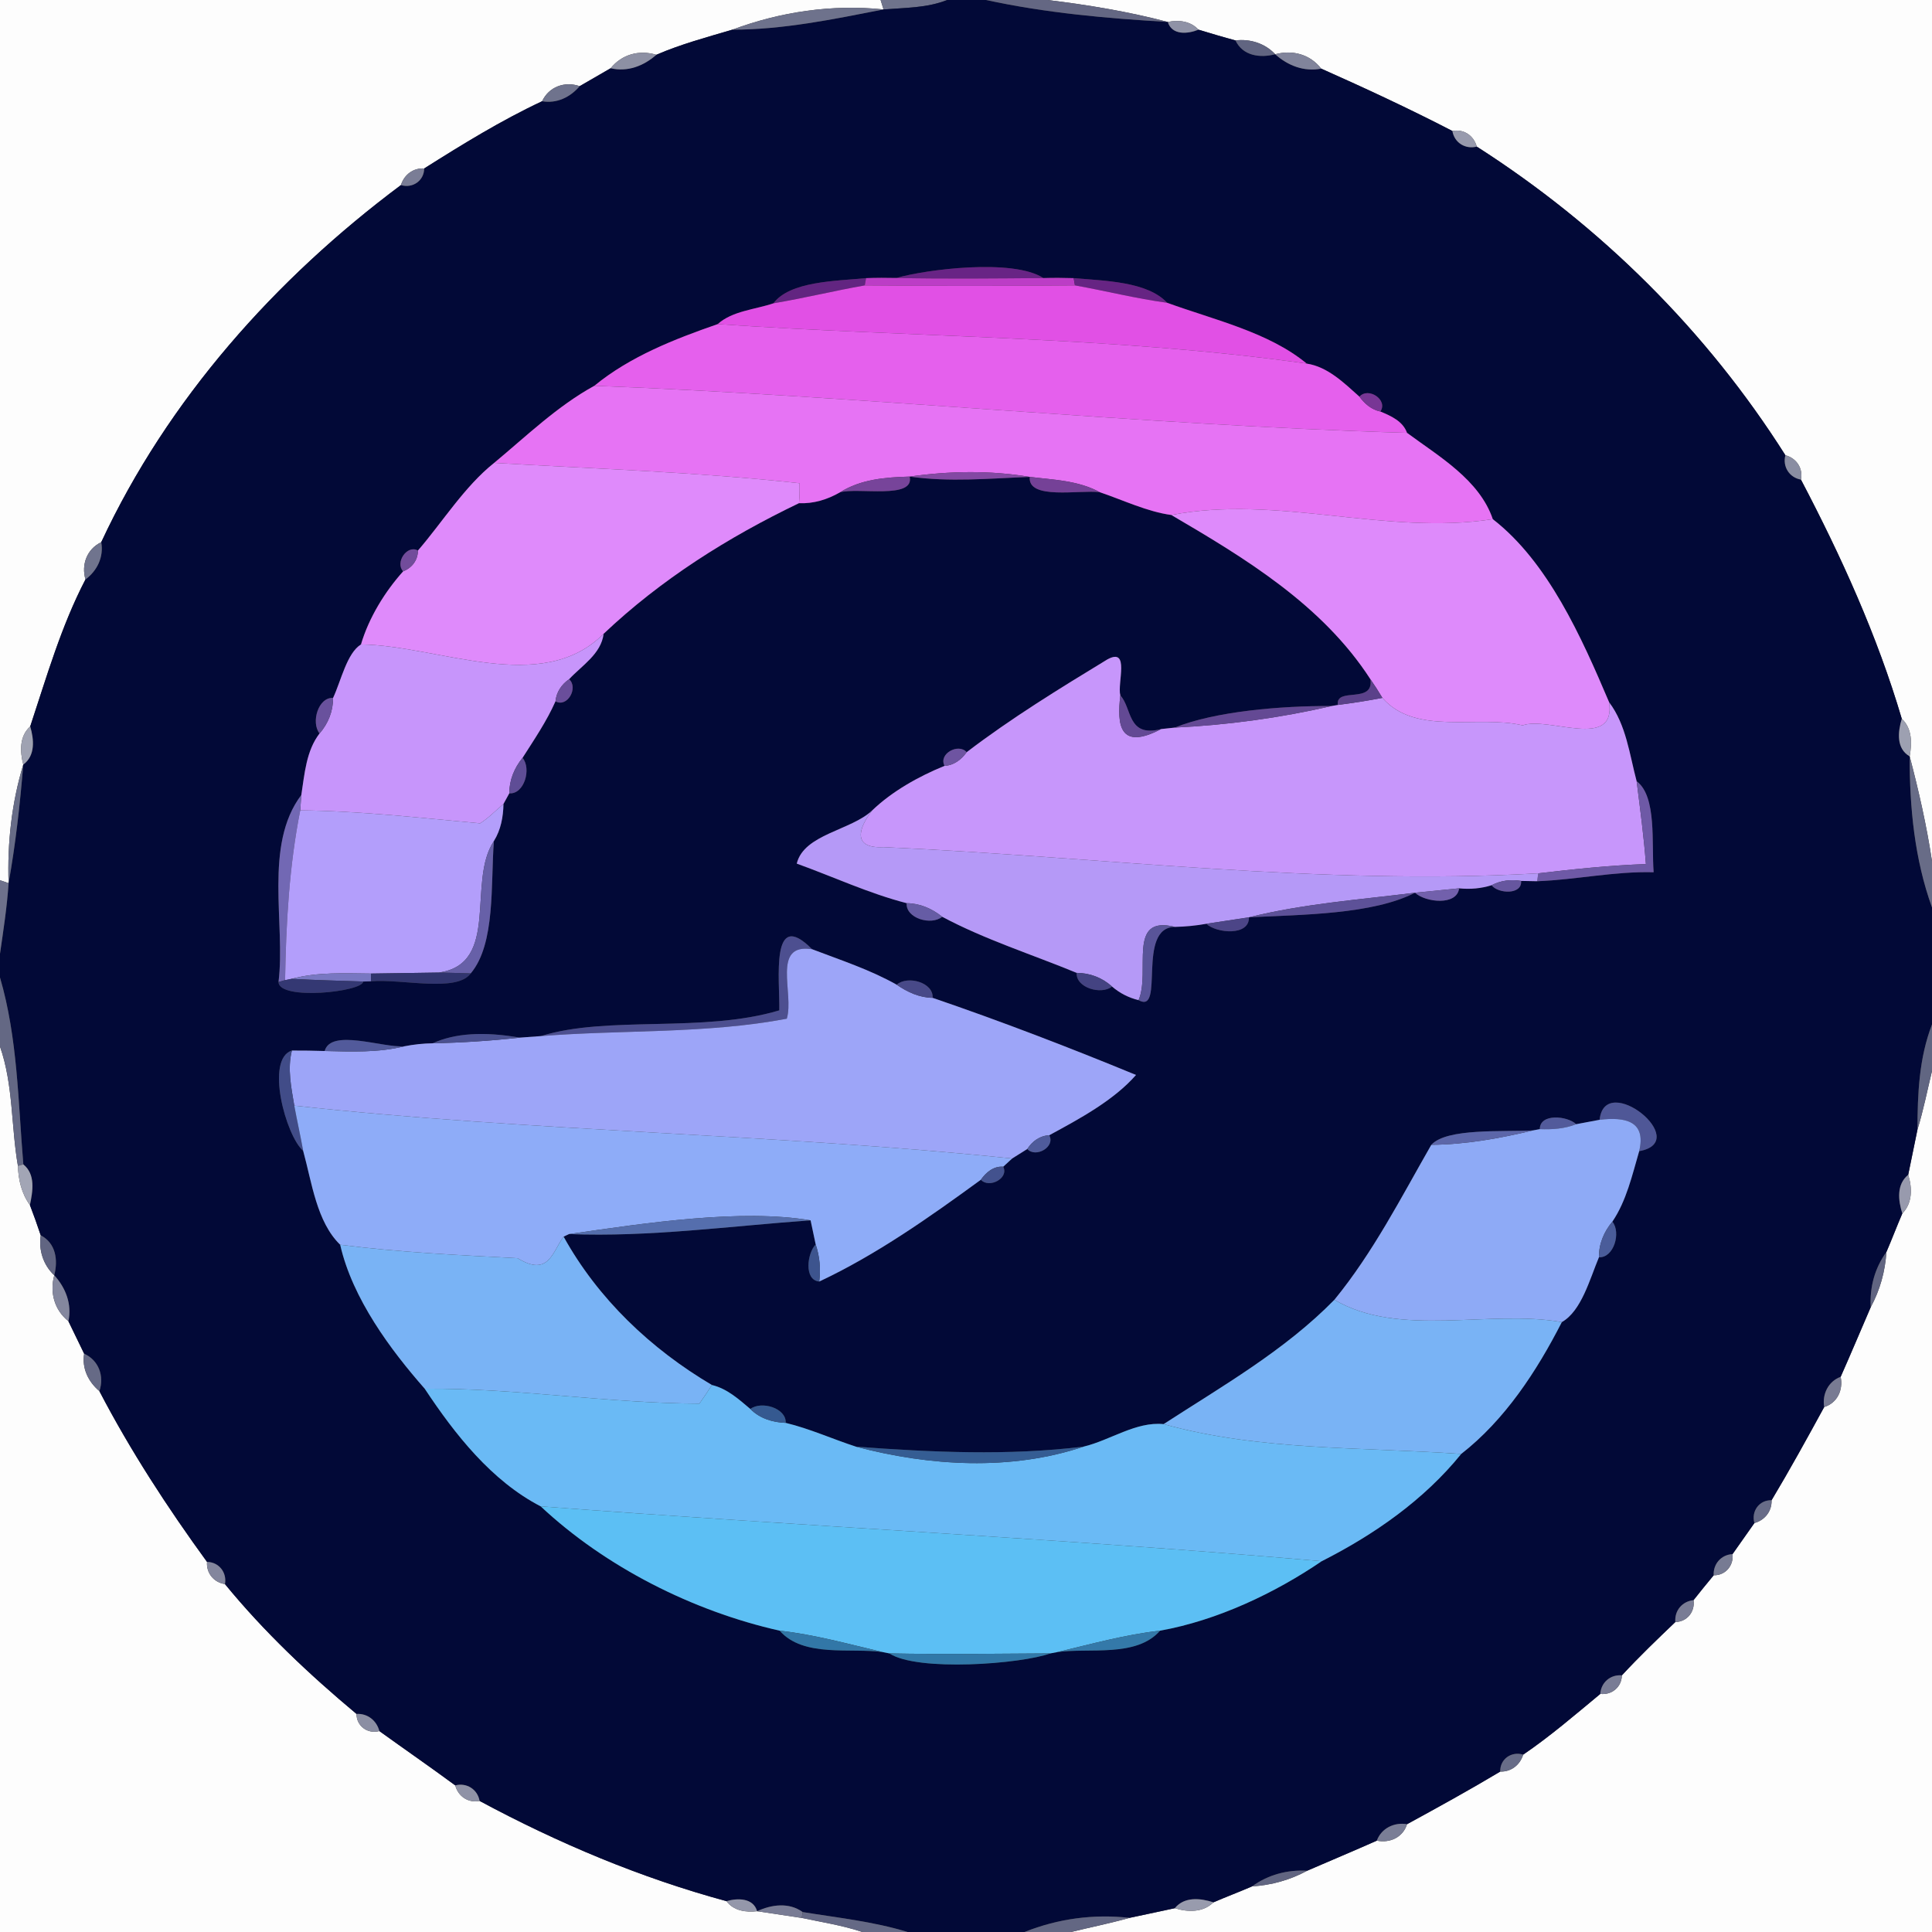 <?xml version="1.0" encoding="UTF-8" ?>
<!DOCTYPE svg PUBLIC "-//W3C//DTD SVG 1.1//EN" "http://www.w3.org/Graphics/SVG/1.1/DTD/svg11.dtd">
<svg width="250pt" height="250pt" viewBox="0 0 250 250" version="1.1" xmlns="http://www.w3.org/2000/svg">
<rect x="0" y="0" width="250" height="250" fill="#333333" stroke="none"/>
<g id="#fdfdfdff">
<path fill="#fdfdfd" opacity="1.00" d=" M 0.00 0.00 L 113.95 0.00 L 114.33 1.22 C 107.70 0.53 100.99 1.52 94.77 3.84 C 91.46 4.82 88.11 5.71 84.93 7.09 C 82.72 6.42 80.48 7.02 79.02 8.83 C 77.68 9.61 76.34 10.38 75.01 11.15 C 73.08 10.48 71.03 11.22 70.15 13.10 C 64.84 15.59 59.85 18.67 54.89 21.80 C 53.47 21.71 52.30 22.61 51.88 23.95 C 35.64 36.07 21.70 51.70 13.10 70.16 C 11.25 71.04 10.50 73.05 11.06 74.98 C 7.92 81.01 6.04 87.57 3.91 94.00 C 2.49 95.27 2.58 97.25 3.01 98.94 C 1.50 103.91 0.94 109.11 1.11 114.28 L 0.00 113.90 L 0.00 0.00 Z" />
<path fill="#fdfdfd" opacity="1.00" d=" M 135.55 0.00 L 250.00 0.00 L 250.00 111.44 C 249.31 106.86 248.29 102.35 247.11 97.87 C 247.41 96.19 247.45 94.27 246.09 93.01 C 242.91 82.24 238.25 71.99 233.04 62.06 C 233.34 60.59 232.45 59.28 231.03 58.91 C 220.84 42.81 207.13 29.23 191.09 18.97 C 190.71 17.55 189.41 16.66 187.94 16.95 C 182.37 14.07 176.69 11.43 170.96 8.88 C 169.52 7.02 167.25 6.42 165.01 7.02 C 163.70 5.61 161.76 5.00 159.87 5.23 C 158.26 4.80 156.67 4.32 155.08 3.84 C 154.06 2.72 152.52 2.55 151.11 2.84 C 146.00 1.50 140.79 0.63 135.55 0.00 Z" />
<path fill="#fdfdfd" opacity="1.00" d=" M 0.00 135.42 C 1.73 140.38 1.43 145.75 2.32 150.87 C 2.37 152.67 2.80 154.46 3.87 155.93 C 4.37 157.23 4.83 158.53 5.27 159.85 C 4.98 161.75 5.60 163.70 7.02 165.02 C 6.42 167.25 7.03 169.50 8.85 170.96 C 9.54 172.36 10.20 173.77 10.89 175.17 C 10.58 177.07 11.43 178.80 12.86 180.01 C 16.89 187.74 21.66 195.06 26.79 202.11 C 26.68 203.56 27.67 204.77 29.11 204.98 C 34.17 211.16 40.00 216.66 46.13 221.78 C 46.13 223.36 47.58 224.41 49.09 224.00 C 52.35 226.35 55.67 228.64 58.91 231.03 C 59.28 232.44 60.59 233.34 62.06 233.04 C 72.22 238.50 82.87 242.99 94.01 246.01 C 94.93 247.26 96.53 247.48 97.97 247.31 C 99.42 247.53 102.30 247.96 103.74 248.18 C 106.35 248.73 109.03 249.14 111.58 250.00 L 0.00 250.00 L 0.00 135.42 Z" />
<path fill="#fdfdfd" opacity="1.00" d=" M 248.12 146.16 C 248.89 143.67 249.39 141.10 250.00 138.58 L 250.00 250.00 L 138.58 250.00 C 141.10 249.39 143.66 248.87 146.16 248.17 C 147.63 247.86 150.55 247.23 152.02 246.92 C 153.70 247.45 155.68 247.49 157.02 246.16 C 158.67 245.45 160.36 244.81 162.01 244.10 C 164.52 243.94 166.94 243.27 169.15 242.07 C 172.15 240.77 175.17 239.51 178.16 238.18 C 179.86 238.52 181.53 237.76 182.07 236.05 C 186.12 233.84 190.17 231.61 194.13 229.24 C 195.54 229.29 196.69 228.38 197.10 227.05 C 200.61 224.66 203.82 221.89 207.08 219.19 C 208.57 219.36 209.84 218.30 209.87 216.79 C 212.08 214.40 214.43 212.14 216.79 209.89 C 218.31 209.86 219.36 208.54 219.14 207.06 C 220.00 205.98 220.86 204.90 221.75 203.84 C 223.27 203.87 224.35 202.59 224.19 201.10 C 225.13 199.76 226.07 198.42 227.02 197.08 C 228.37 196.71 229.29 195.55 229.24 194.13 C 231.61 190.17 233.84 186.12 236.05 182.07 C 237.76 181.53 238.52 179.86 238.18 178.16 C 239.51 175.17 240.77 172.15 242.07 169.15 C 243.27 166.94 243.94 164.52 244.10 162.01 C 244.81 160.36 245.45 158.67 246.16 157.02 C 247.49 155.68 247.45 153.70 246.92 152.02 C 247.22 150.55 247.82 147.62 248.12 146.16 Z" />
</g>
<g id="#6f738cff">
<path fill="#6f738c" opacity="1.00" d=" M 113.95 0.00 L 122.57 0.00 C 119.95 1.04 117.10 1.00 114.33 1.22 L 113.95 0.00 Z" />
</g>
<g id="#020937ff">
<path fill="#020937" opacity="1.00" d=" M 122.57 0.00 L 127.60 0.00 C 135.33 1.68 143.22 2.38 151.11 2.84 C 151.65 4.60 153.72 4.40 155.08 3.84 C 156.67 4.32 158.26 4.80 159.87 5.23 C 160.82 7.24 163.05 7.53 165.01 7.02 C 166.63 8.49 168.77 9.32 170.96 8.88 C 176.69 11.43 182.37 14.07 187.94 16.95 C 188.19 18.46 189.61 19.35 191.09 18.97 C 207.13 29.23 220.84 42.81 231.03 58.91 C 230.64 60.38 231.54 61.80 233.04 62.06 C 238.25 71.99 242.91 82.24 246.09 93.01 C 245.59 94.67 245.34 96.86 247.11 97.87 C 247.10 104.48 247.74 111.17 250.00 117.42 L 250.00 132.56 C 248.32 136.92 248.13 141.56 248.12 146.16 C 247.82 147.62 247.22 150.55 246.92 152.02 C 245.39 153.26 245.62 155.34 246.16 157.02 C 245.45 158.67 244.81 160.36 244.10 162.01 C 242.58 164.11 241.93 166.57 242.07 169.15 C 240.77 172.15 239.51 175.17 238.18 178.16 C 236.57 178.75 235.77 180.42 236.05 182.07 C 233.84 186.12 231.61 190.17 229.24 194.13 C 227.63 194.09 226.59 195.57 227.02 197.08 C 226.07 198.42 225.13 199.76 224.19 201.10 C 222.72 201.18 221.67 202.38 221.75 203.84 C 220.86 204.90 220.00 205.98 219.14 207.06 C 217.68 207.21 216.66 208.42 216.79 209.89 C 214.43 212.14 212.08 214.40 209.87 216.79 C 208.40 216.66 207.17 217.70 207.08 219.19 C 203.82 221.89 200.61 224.66 197.10 227.05 C 195.59 226.58 194.08 227.62 194.13 229.24 C 190.17 231.61 186.12 233.84 182.07 236.05 C 180.42 235.77 178.75 236.57 178.16 238.18 C 175.17 239.51 172.15 240.77 169.15 242.07 C 166.57 241.93 164.11 242.58 162.01 244.10 C 160.36 244.81 158.67 245.45 157.02 246.16 C 155.34 245.62 153.26 245.39 152.02 246.92 C 150.55 247.23 147.63 247.86 146.16 248.17 C 141.50 247.65 136.92 248.27 132.57 250.00 L 117.44 250.00 C 113.01 248.64 108.41 248.16 103.87 247.42 C 102.10 246.14 99.84 246.44 97.97 247.31 C 97.47 245.56 95.42 245.60 94.01 246.01 C 82.87 242.99 72.22 238.50 62.06 233.04 C 61.80 231.54 60.38 230.64 58.91 231.03 C 55.67 228.64 52.35 226.35 49.09 224.00 C 48.73 222.63 47.56 221.70 46.13 221.78 C 40.00 216.66 34.17 211.16 29.11 204.98 C 29.38 203.48 28.33 202.13 26.79 202.11 C 21.66 195.06 16.89 187.74 12.86 180.01 C 13.52 178.08 12.78 176.02 10.89 175.17 C 10.20 173.77 9.54 172.36 8.85 170.96 C 9.33 168.77 8.50 166.63 7.02 165.02 C 7.53 163.05 7.23 160.86 5.27 159.85 C 4.83 158.53 4.37 157.23 3.87 155.93 C 4.24 154.16 4.63 151.98 3.02 150.67 C 2.34 142.60 2.29 134.31 0.00 126.49 L 0.00 123.41 C 0.44 120.36 0.91 117.35 1.11 114.28 C 2.02 109.21 2.59 104.08 3.01 98.94 C 4.60 97.77 4.40 95.68 3.91 94.00 C 6.04 87.57 7.92 81.01 11.06 74.98 C 12.59 73.84 13.44 72.07 13.10 70.16 C 21.70 51.70 35.64 36.07 51.88 23.95 C 53.38 24.41 54.88 23.39 54.89 21.80 C 59.85 18.67 64.84 15.59 70.15 13.10 C 72.05 13.43 73.79 12.58 75.01 11.15 C 76.34 10.38 77.68 9.61 79.02 8.83 C 81.19 9.35 83.31 8.53 84.93 7.09 C 88.11 5.71 91.46 4.82 94.77 3.84 C 101.36 3.84 107.89 2.48 114.33 1.22 C 117.10 1.00 119.95 1.04 122.57 0.00 M 116.00 35.97 C 114.69 35.94 113.38 35.94 112.07 35.99 C 108.14 36.37 102.21 36.39 100.08 39.25 C 97.69 40.06 94.76 40.23 92.87 41.94 C 87.28 43.88 81.52 46.13 76.91 49.92 C 72.11 52.55 68.12 56.43 63.94 59.90 C 60.11 62.94 57.22 67.61 54.08 71.24 C 52.67 70.44 51.09 72.81 52.17 73.93 C 49.81 76.56 47.73 79.93 46.71 83.39 C 44.88 84.52 44.13 88.11 43.10 90.31 C 41.17 90.20 40.22 93.49 41.35 94.91 C 39.62 97.15 39.41 100.16 38.99 102.87 C 34.08 109.38 36.97 119.55 36.04 127.07 C 36.09 129.50 46.88 128.36 47.01 127.01 L 48.01 126.98 C 52.04 126.64 59.08 128.46 60.91 125.96 C 64.14 122.13 63.48 114.38 63.91 108.83 C 64.81 107.38 65.12 105.72 65.15 104.03 C 65.34 103.69 65.72 103.00 65.90 102.66 C 67.85 102.80 68.79 99.46 67.62 98.06 C 69.13 95.69 70.74 93.33 71.88 90.75 C 73.42 91.61 74.88 88.98 73.64 87.89 C 75.30 86.11 77.79 84.62 78.11 82.01 C 85.55 74.96 94.24 69.50 103.39 65.11 C 105.27 65.20 107.07 64.64 108.69 63.71 C 111.00 63.04 118.40 64.67 117.71 61.67 C 122.86 62.41 128.08 61.91 133.25 61.71 C 132.95 64.74 139.69 63.36 142.31 63.69 C 145.35 64.72 148.46 66.22 151.57 66.64 C 161.02 72.18 171.09 78.23 177.33 87.89 C 177.81 91.17 172.81 88.82 173.11 91.22 L 172.30 91.36 C 165.72 91.32 157.18 92.06 152.01 94.15 C 151.57 94.20 150.69 94.29 150.25 94.34 C 145.84 95.47 146.51 91.61 144.97 89.99 C 144.55 88.39 146.25 83.71 143.29 85.33 C 137.09 89.10 130.84 92.94 125.09 97.33 C 124.00 96.11 121.39 97.57 122.23 99.10 C 118.89 100.46 115.44 102.39 112.87 104.86 C 110.15 107.46 104.03 107.93 103.10 111.75 C 107.84 113.46 112.44 115.61 117.32 116.87 C 117.18 118.83 120.50 119.80 121.92 118.63 C 127.45 121.58 133.53 123.50 139.32 125.89 C 139.20 127.81 142.48 128.78 143.90 127.66 C 144.90 128.52 146.04 129.10 147.33 129.42 C 150.79 131.35 146.99 120.00 152.03 119.94 C 153.39 119.91 154.74 119.78 156.09 119.54 C 157.43 120.78 161.69 121.15 161.61 118.70 C 168.57 118.35 177.63 118.33 183.10 115.52 C 184.45 116.78 188.54 117.23 188.81 114.95 C 190.25 115.10 191.65 114.97 193.01 114.55 C 193.85 115.66 196.99 115.82 196.83 113.99 C 197.35 114.00 198.39 114.02 198.91 114.03 C 203.95 113.84 208.92 112.73 213.98 112.87 C 213.69 109.15 214.42 103.05 211.78 101.09 C 210.86 97.63 210.43 93.79 208.22 90.87 C 204.63 82.42 200.31 72.72 193.17 67.18 C 191.43 62.07 186.19 59.06 182.07 56.01 C 181.53 54.50 179.99 53.82 178.62 53.25 C 179.65 51.75 177.06 50.03 175.91 51.33 C 173.93 49.56 171.81 47.46 169.09 47.05 C 164.18 42.98 157.04 41.37 151.03 39.18 C 148.47 36.42 142.93 36.34 138.93 35.99 C 137.62 35.95 136.31 35.94 135.01 35.98 C 131.09 33.42 119.77 34.87 116.00 35.97 M 100.84 130.74 C 90.97 133.70 78.63 131.37 69.99 134.07 C 69.30 134.12 67.94 134.22 67.26 134.27 C 62.59 133.45 58.83 133.70 55.99 135.00 C 54.76 135.02 53.53 135.15 52.32 135.39 C 49.47 135.60 42.83 133.05 42.01 136.00 C 40.60 135.95 39.18 135.94 37.77 135.94 C 34.30 137.02 36.96 146.93 39.23 148.92 C 40.36 153.02 40.97 158.11 44.02 161.07 C 45.60 168.05 50.58 174.72 54.96 179.70 C 58.87 185.61 63.62 191.64 69.96 194.92 C 78.33 202.75 89.60 208.47 100.89 211.01 C 103.96 214.53 110.11 213.19 114.23 213.78 L 115.08 213.95 C 118.74 216.35 132.17 215.32 135.91 213.95 L 136.76 213.79 C 140.88 213.18 147.04 214.53 150.11 211.01 C 157.56 209.67 164.99 206.13 171.03 202.02 C 177.81 198.59 184.27 194.09 189.08 188.14 C 194.74 183.73 198.86 177.42 202.10 171.08 C 204.63 169.65 205.71 165.54 206.90 162.69 C 208.83 162.79 209.79 159.49 208.64 158.08 C 210.47 155.37 211.20 152.07 212.11 148.96 C 219.11 147.71 207.65 138.53 206.99 144.90 C 206.23 145.04 204.72 145.33 203.96 145.47 C 202.83 144.39 199.25 144.03 199.25 146.11 L 198.39 146.27 C 194.51 146.49 187.20 145.94 185.21 148.14 C 181.29 154.98 177.70 162.04 172.67 168.19 C 166.25 174.75 158.16 179.36 150.57 184.28 C 147.00 183.92 143.68 186.36 140.23 187.19 C 130.43 188.39 120.58 187.92 110.77 187.20 C 107.72 186.21 104.79 184.87 101.67 184.12 C 101.77 182.20 98.53 181.24 97.09 182.32 C 95.60 181.06 94.08 179.68 92.12 179.22 C 84.23 174.56 77.38 168.07 72.93 160.02 L 73.63 159.69 C 84.02 160.10 94.49 158.65 104.89 157.91 C 105.05 158.69 105.39 160.25 105.55 161.03 C 104.45 162.15 104.00 165.65 106.01 165.83 C 113.41 162.36 120.30 157.49 126.92 152.66 C 127.97 153.82 130.58 152.49 129.82 150.97 C 130.11 150.71 130.68 150.17 130.97 149.91 C 131.46 149.60 132.44 148.98 132.93 148.68 C 134.01 149.88 136.60 148.41 135.77 146.90 C 139.66 144.79 144.10 142.41 147.00 139.10 C 138.34 135.53 129.54 132.15 120.68 129.12 C 120.83 127.14 117.44 126.18 116.03 127.42 C 112.57 125.47 108.78 124.24 105.09 122.83 C 99.64 117.34 100.92 126.83 100.84 130.74 Z" />
</g>
<g id="#646783ff">
<path fill="#646783" opacity="1.00" d=" M 127.60 0.00 L 135.55 0.00 C 140.79 0.63 146.00 1.50 151.11 2.84 C 143.22 2.38 135.33 1.68 127.60 0.00 Z" />
</g>
<g id="#6e728cff">
<path fill="#6e728c" opacity="1.00" d=" M 94.77 3.84 C 100.99 1.52 107.70 0.53 114.33 1.22 C 107.89 2.48 101.36 3.84 94.77 3.84 Z" />
</g>
<g id="#8f92a6ff">
<path fill="#8f92a6" opacity="1.00" d=" M 151.11 2.84 C 152.52 2.55 154.06 2.72 155.08 3.84 C 153.72 4.40 151.65 4.60 151.11 2.84 Z" />
<path fill="#8f92a6" opacity="1.00" d=" M 58.91 231.03 C 60.38 230.64 61.80 231.54 62.06 233.04 C 60.59 233.34 59.28 232.44 58.91 231.03 Z" />
</g>
<g id="#616581ff">
<path fill="#616581" opacity="1.00" d=" M 159.87 5.23 C 161.76 5.00 163.70 5.61 165.01 7.02 C 163.05 7.53 160.82 7.24 159.87 5.23 Z" />
<path fill="#616581" opacity="1.00" d=" M 242.07 169.15 C 241.93 166.57 242.58 164.11 244.10 162.01 C 243.94 164.52 243.27 166.94 242.07 169.15 Z" />
<path fill="#616581" opacity="1.00" d=" M 162.01 244.10 C 164.11 242.58 166.57 241.93 169.15 242.07 C 166.94 243.27 164.52 243.94 162.01 244.10 Z" />
</g>
<g id="#8d90a4ff">
<path fill="#8d90a4" opacity="1.00" d=" M 79.02 8.83 C 80.48 7.02 82.72 6.42 84.93 7.09 C 83.31 8.53 81.19 9.35 79.02 8.83 Z" />
</g>
<g id="#81849bff">
<path fill="#81849b" opacity="1.00" d=" M 165.01 7.02 C 167.25 6.42 169.52 7.02 170.96 8.88 C 168.77 9.32 166.63 8.49 165.01 7.02 Z" />
</g>
<g id="#6f738dff">
<path fill="#6f738d" opacity="1.00" d=" M 70.15 13.10 C 71.03 11.22 73.08 10.48 75.01 11.15 C 73.79 12.58 72.05 13.43 70.15 13.10 Z" />
</g>
<g id="#989aadff">
<path fill="#989aad" opacity="1.00" d=" M 187.94 16.95 C 189.41 16.66 190.71 17.55 191.09 18.97 C 189.61 19.35 188.19 18.46 187.94 16.95 Z" />
<path fill="#989aad" opacity="1.00" d=" M 246.16 157.02 C 245.62 155.34 245.39 153.26 246.92 152.02 C 247.45 153.70 247.49 155.68 246.16 157.02 Z" />
</g>
<g id="#7a7d96ff">
<path fill="#7a7d96" opacity="1.00" d=" M 51.88 23.95 C 52.30 22.61 53.47 21.71 54.89 21.80 C 54.88 23.39 53.38 24.41 51.88 23.95 Z" />
</g>
<g id="#682485ff">
<path fill="#682485" opacity="1.00" d=" M 116.00 35.97 C 119.77 34.87 131.09 33.42 135.01 35.98 C 128.67 36.03 122.34 36.10 116.00 35.97 Z" />
</g>
<g id="#622581ff">
<path fill="#622581" opacity="1.00" d=" M 100.08 39.25 C 102.21 36.39 108.14 36.37 112.07 35.99 L 111.90 36.93 C 107.94 37.63 104.04 38.58 100.08 39.25 Z" />
</g>
<g id="#bc3dc6ff">
<path fill="#bc3dc6" opacity="1.00" d=" M 112.07 35.99 C 113.38 35.94 114.69 35.94 116.00 35.97 C 122.34 36.10 128.67 36.03 135.01 35.98 C 136.31 35.94 137.62 35.95 138.93 35.99 L 139.10 36.93 C 130.03 37.01 120.97 37.01 111.90 36.93 L 112.07 35.99 Z" />
</g>
<g id="#662483ff">
<path fill="#662483" opacity="1.00" d=" M 138.93 35.99 C 142.93 36.34 148.47 36.42 151.03 39.18 C 147.01 38.64 143.08 37.64 139.10 36.93 L 138.93 35.99 Z" />
</g>
<g id="#e150e5ff">
<path fill="#e150e5" opacity="1.00" d=" M 100.08 39.25 C 104.04 38.58 107.94 37.63 111.90 36.93 C 120.97 37.01 130.03 37.01 139.10 36.93 C 143.08 37.64 147.01 38.64 151.03 39.18 C 157.04 41.37 164.18 42.98 169.09 47.05 C 143.86 43.49 118.27 43.68 92.87 41.94 C 94.76 40.23 97.69 40.06 100.08 39.25 Z" />
</g>
<g id="#e560edff">
<path fill="#e560ed" opacity="1.00" d=" M 76.91 49.92 C 81.52 46.13 87.28 43.88 92.87 41.94 C 118.27 43.68 143.86 43.49 169.09 47.05 C 171.81 47.46 173.93 49.56 175.91 51.33 C 176.59 52.25 177.47 53.01 178.62 53.25 C 179.99 53.82 181.53 54.50 182.07 56.01 C 146.97 54.98 112.00 51.26 76.91 49.92 Z" />
</g>
<g id="#e673f4ff">
<path fill="#e673f4" opacity="1.00" d=" M 63.94 59.90 C 68.12 56.43 72.11 52.55 76.91 49.92 C 112.00 51.26 146.97 54.98 182.07 56.01 C 186.19 59.06 191.43 62.07 193.17 67.18 C 179.33 69.33 165.35 63.98 151.57 66.64 C 148.46 66.22 145.35 64.72 142.31 63.69 C 139.53 62.17 136.33 62.09 133.25 61.71 C 128.11 60.85 122.86 60.94 117.71 61.67 C 114.56 61.76 111.39 62.01 108.69 63.71 C 107.07 64.64 105.27 65.20 103.39 65.11 C 103.46 64.25 103.48 63.39 103.46 62.53 C 90.33 61.09 77.11 60.67 63.94 59.90 Z" />
</g>
<g id="#783695ff">
<path fill="#783695" opacity="1.00" d=" M 175.91 51.33 C 177.06 50.03 179.65 51.75 178.62 53.25 C 177.47 53.01 176.59 52.25 175.91 51.33 Z" />
</g>
<g id="#8a8da2ff">
<path fill="#8a8da2" opacity="1.00" d=" M 231.03 58.91 C 232.45 59.28 233.34 60.59 233.04 62.06 C 231.54 61.80 230.64 60.38 231.03 58.91 Z" />
</g>
<g id="#df8afbff">
<path fill="#df8afb" opacity="1.00" d=" M 54.08 71.24 C 57.22 67.61 60.11 62.94 63.94 59.90 C 77.11 60.67 90.33 61.09 103.46 62.53 C 103.48 63.39 103.46 64.25 103.39 65.11 C 94.24 69.50 85.55 74.96 78.11 82.01 C 70.05 90.10 56.78 83.51 46.71 83.39 C 47.73 79.93 49.81 76.56 52.17 73.93 C 53.31 73.48 54.08 72.48 54.08 71.24 Z" />
</g>
<g id="#8348a3ff">
<path fill="#8348a3" opacity="1.00" d=" M 117.71 61.67 C 122.86 60.94 128.11 60.85 133.25 61.71 C 128.08 61.91 122.86 62.41 117.71 61.67 Z" />
</g>
<g id="#77449aff">
<path fill="#77449a" opacity="1.00" d=" M 108.69 63.71 C 111.39 62.01 114.56 61.76 117.71 61.67 C 118.40 64.67 111.00 63.04 108.69 63.71 Z" />
</g>
<g id="#754197ff">
<path fill="#754197" opacity="1.00" d=" M 133.25 61.71 C 136.33 62.09 139.53 62.17 142.31 63.69 C 139.69 63.36 132.95 64.74 133.25 61.71 Z" />
</g>
<g id="#de8afbff">
<path fill="#de8afb" opacity="1.00" d=" M 151.57 66.64 C 165.35 63.98 179.33 69.33 193.17 67.18 C 200.31 72.72 204.63 82.42 208.22 90.87 C 209.12 97.15 200.33 92.66 197.03 93.86 C 191.22 92.48 183.18 95.26 178.88 90.30 C 178.39 89.47 177.87 88.67 177.33 87.89 C 171.09 78.23 161.02 72.18 151.57 66.64 Z" />
</g>
<g id="#70748eff">
<path fill="#70748e" opacity="1.00" d=" M 11.06 74.98 C 10.50 73.05 11.25 71.04 13.10 70.16 C 13.44 72.07 12.59 73.84 11.06 74.98 Z" />
</g>
<g id="#724c9bff">
<path fill="#724c9b" opacity="1.00" d=" M 52.17 73.93 C 51.09 72.81 52.67 70.44 54.08 71.24 C 54.08 72.48 53.31 73.48 52.17 73.93 Z" />
</g>
<g id="#c795fbff">
<path fill="#c795fb" opacity="1.00" d=" M 46.71 83.39 C 56.78 83.51 70.05 90.10 78.11 82.01 C 77.79 84.62 75.30 86.11 73.64 87.89 C 72.67 88.56 71.99 89.56 71.88 90.75 C 70.74 93.33 69.13 95.69 67.62 98.06 C 66.55 99.37 65.90 100.95 65.90 102.66 C 65.72 103.00 65.34 103.69 65.15 104.03 C 64.15 104.87 63.24 105.84 62.12 106.54 C 54.38 105.83 46.64 104.94 38.85 104.86 C 38.89 104.36 38.95 103.37 38.99 102.87 C 39.41 100.16 39.62 97.15 41.35 94.91 C 42.47 93.62 43.11 92.03 43.10 90.31 C 44.13 88.11 44.88 84.52 46.71 83.39 Z" />
</g>
<g id="#c796fbff">
<path fill="#c796fb" opacity="1.00" d=" M 143.29 85.33 C 146.25 83.71 144.55 88.39 144.97 89.99 C 144.52 93.79 144.86 97.17 150.25 94.34 C 150.69 94.29 151.57 94.20 152.01 94.15 C 158.84 93.82 165.63 92.90 172.30 91.36 L 173.11 91.22 C 175.04 90.97 176.97 90.68 178.88 90.30 C 183.18 95.26 191.22 92.48 197.03 93.86 C 200.33 92.66 209.12 97.15 208.22 90.87 C 210.43 93.79 210.86 97.63 211.78 101.09 C 212.23 104.66 212.71 108.21 212.98 111.81 C 208.31 111.98 203.68 112.46 199.05 113.01 C 170.81 114.64 142.54 110.88 114.34 109.62 C 110.36 109.82 110.97 107.30 112.87 104.86 C 115.44 102.39 118.89 100.46 122.23 99.10 C 123.45 99.03 124.40 98.29 125.09 97.33 C 130.84 92.94 137.09 89.10 143.29 85.33 Z" />
</g>
<g id="#6a4e9bff">
<path fill="#6a4e9b" opacity="1.00" d=" M 71.88 90.75 C 71.99 89.56 72.67 88.56 73.64 87.89 C 74.88 88.98 73.42 91.61 71.88 90.75 Z" />
</g>
<g id="#5b418aff">
<path fill="#5b418a" opacity="1.00" d=" M 177.33 87.89 C 177.87 88.67 178.39 89.47 178.88 90.30 C 176.97 90.68 175.04 90.97 173.11 91.22 C 172.81 88.82 177.81 91.17 177.33 87.89 Z" />
</g>
<g id="#69519dff">
<path fill="#69519d" opacity="1.00" d=" M 41.35 94.91 C 40.22 93.49 41.17 90.20 43.10 90.31 C 43.11 92.03 42.47 93.62 41.35 94.91 Z" />
</g>
<g id="#634994ff">
<path fill="#634994" opacity="1.00" d=" M 144.97 89.99 C 146.51 91.61 145.84 95.47 150.25 94.34 C 144.86 97.17 144.52 93.79 144.97 89.99 Z" />
</g>
<g id="#644994ff">
<path fill="#644994" opacity="1.00" d=" M 152.01 94.15 C 157.18 92.06 165.72 91.32 172.30 91.36 C 165.63 92.90 158.84 93.82 152.01 94.15 Z" />
</g>
<g id="#9da0b1ff">
<path fill="#9da0b1" opacity="1.00" d=" M 246.09 93.01 C 247.45 94.27 247.41 96.19 247.11 97.87 C 245.34 96.86 245.59 94.67 246.09 93.01 Z" />
</g>
<g id="#9fa2b2ff">
<path fill="#9fa2b2" opacity="1.00" d=" M 3.01 98.94 C 2.58 97.25 2.49 95.27 3.91 94.00 C 4.40 95.68 4.60 97.77 3.01 98.94 Z" />
</g>
<g id="#6e54a1ff">
<path fill="#6e54a1" opacity="1.00" d=" M 122.23 99.10 C 121.39 97.57 124.00 96.11 125.09 97.33 C 124.40 98.29 123.45 99.03 122.23 99.10 Z" />
</g>
<g id="#5f4d96ff">
<path fill="#5f4d96" opacity="1.00" d=" M 65.90 102.66 C 65.90 100.95 66.55 99.37 67.62 98.06 C 68.79 99.46 67.85 102.80 65.90 102.66 Z" />
</g>
<g id="#686c87ff">
<path fill="#686c87" opacity="1.00" d=" M 247.11 97.87 C 248.29 102.35 249.31 106.86 250.00 111.44 L 250.00 117.42 C 247.74 111.17 247.10 104.48 247.11 97.87 Z" />
</g>
<g id="#676c87ff">
<path fill="#676c87" opacity="1.00" d=" M 1.11 114.28 C 0.94 109.11 1.50 103.91 3.01 98.94 C 2.59 104.08 2.02 109.21 1.11 114.28 Z" />
</g>
<g id="#6e59a6ff">
<path fill="#6e59a6" opacity="1.00" d=" M 211.78 101.09 C 214.42 103.05 213.69 109.15 213.98 112.87 C 208.92 112.73 203.95 113.84 198.91 114.03 L 199.05 113.01 C 203.68 112.46 208.31 111.98 212.98 111.81 C 212.71 108.21 212.23 104.66 211.78 101.09 Z" />
</g>
<g id="#7268b4ff">
<path fill="#7268b4" opacity="1.00" d=" M 36.04 127.07 C 36.97 119.55 34.08 109.38 38.99 102.87 C 38.95 103.37 38.89 104.36 38.85 104.86 C 37.42 112.09 37.01 119.46 36.89 126.83 L 36.04 127.07 Z" />
</g>
<g id="#b39efbff">
<path fill="#b39efb" opacity="1.00" d=" M 62.12 106.54 C 63.24 105.84 64.15 104.87 65.15 104.03 C 65.12 105.72 64.81 107.38 63.91 108.83 C 60.39 114.09 64.78 124.72 56.78 125.85 C 53.84 125.90 50.92 125.94 48.00 125.98 C 44.56 125.95 41.08 125.76 37.74 126.66 L 36.89 126.83 C 37.01 119.46 37.42 112.09 38.85 104.86 C 46.64 104.94 54.38 105.83 62.12 106.54 Z" />
</g>
<g id="#b599f7ff">
<path fill="#b599f7" opacity="1.00" d=" M 103.10 111.75 C 104.03 107.93 110.15 107.46 112.87 104.86 C 110.97 107.30 110.36 109.82 114.34 109.62 C 142.54 110.88 170.81 114.64 199.05 113.01 L 198.91 114.03 C 198.39 114.02 197.35 114.00 196.83 113.99 C 195.52 113.77 194.18 113.93 193.01 114.55 C 191.65 114.97 190.25 115.10 188.81 114.95 C 187.38 115.09 184.53 115.38 183.10 115.52 C 175.91 116.42 168.66 116.94 161.61 118.70 C 160.23 118.91 157.47 119.33 156.09 119.54 C 154.74 119.78 153.39 119.91 152.03 119.94 C 145.77 118.36 148.93 125.71 147.33 129.42 C 146.04 129.10 144.90 128.52 143.90 127.66 C 142.63 126.51 141.03 125.90 139.32 125.89 C 133.53 123.50 127.45 121.58 121.92 118.63 C 120.60 117.57 119.04 116.89 117.32 116.87 C 112.44 115.61 107.84 113.46 103.10 111.75 Z" />
</g>
<g id="#6760a8ff">
<path fill="#6760a8" opacity="1.00" d=" M 56.78 125.85 C 64.78 124.72 60.39 114.09 63.91 108.83 C 63.48 114.38 64.14 122.13 60.91 125.96 C 59.53 125.91 58.15 125.88 56.78 125.85 Z" />
</g>
<g id="#6e718cff">
<path fill="#6e718c" opacity="1.00" d=" M 0.00 113.90 L 1.11 114.28 C 0.91 117.35 0.44 120.36 0.00 123.41 L 0.00 113.90 Z" />
</g>
<g id="#66569fff">
<path fill="#66569f" opacity="1.00" d=" M 193.01 114.55 C 194.18 113.93 195.52 113.77 196.83 113.99 C 196.99 115.82 193.85 115.66 193.01 114.55 Z" />
</g>
<g id="#7260acff">
<path fill="#7260ac" opacity="1.00" d=" M 183.10 115.52 C 184.53 115.38 187.38 115.09 188.81 114.95 C 188.54 117.23 184.45 116.78 183.10 115.52 Z" />
</g>
<g id="#5d5198ff">
<path fill="#5d5198" opacity="1.00" d=" M 161.61 118.70 C 168.66 116.94 175.91 116.42 183.10 115.52 C 177.63 118.33 168.57 118.35 161.61 118.70 Z" />
</g>
<g id="#665ca5ff">
<path fill="#665ca5" opacity="1.00" d=" M 117.32 116.87 C 119.04 116.89 120.60 117.57 121.92 118.63 C 120.50 119.80 117.18 118.83 117.32 116.87 Z" />
</g>
<g id="#4c4587ff">
<path fill="#4c4587" opacity="1.00" d=" M 156.09 119.54 C 157.47 119.33 160.23 118.91 161.61 118.70 C 161.69 121.15 157.43 120.78 156.09 119.54 Z" />
</g>
<g id="#595499ff">
<path fill="#595499" opacity="1.00" d=" M 147.33 129.42 C 148.93 125.71 145.77 118.36 152.03 119.94 C 146.99 120.00 150.79 131.35 147.33 129.42 Z" />
</g>
<g id="#4d4f90ff">
<path fill="#4d4f90" opacity="1.00" d=" M 100.84 130.74 C 100.92 126.83 99.64 117.34 105.09 122.83 C 99.77 121.99 102.80 128.58 101.81 131.82 C 91.36 133.80 80.56 133.23 69.99 134.07 C 78.63 131.37 90.97 133.70 100.84 130.74 Z" />
</g>
<g id="#9da5f8ff">
<path fill="#9da5f8" opacity="1.00" d=" M 101.81 131.82 C 102.80 128.58 99.77 121.99 105.09 122.83 C 108.78 124.24 112.57 125.47 116.03 127.42 C 117.42 128.38 118.96 129.09 120.68 129.12 C 129.54 132.15 138.34 135.53 147.00 139.10 C 144.10 142.41 139.66 144.79 135.77 146.90 C 134.55 146.96 133.57 147.68 132.93 148.68 C 132.44 148.98 131.46 149.60 130.97 149.91 C 100.09 146.69 68.83 146.45 38.08 143.07 C 37.69 140.72 37.17 138.31 37.77 135.94 C 39.18 135.94 40.60 135.95 42.01 136.00 C 45.45 136.08 48.95 136.23 52.32 135.39 C 53.53 135.15 54.76 135.02 55.99 135.00 C 59.76 134.93 63.51 134.68 67.26 134.27 C 67.94 134.22 69.30 134.12 69.99 134.07 C 80.56 133.23 91.36 133.80 101.81 131.82 Z" />
</g>
<g id="#7877c2ff">
<path fill="#7877c2" opacity="1.00" d=" M 37.74 126.66 C 41.08 125.76 44.56 125.95 48.00 125.98 L 48.01 126.98 L 47.01 127.01 C 43.92 126.91 40.83 126.83 37.74 126.66 Z" />
</g>
<g id="#31356fff">
<path fill="#31356f" opacity="1.00" d=" M 48.00 125.98 C 50.92 125.94 53.84 125.90 56.78 125.85 C 58.15 125.88 59.53 125.91 60.91 125.96 C 59.08 128.46 52.04 126.64 48.01 126.98 L 48.00 125.98 Z" />
</g>
<g id="#444382ff">
<path fill="#444382" opacity="1.00" d=" M 139.32 125.89 C 141.03 125.90 142.63 126.51 143.90 127.66 C 142.48 128.78 139.20 127.81 139.32 125.89 Z" />
</g>
<g id="#646884ff">
<path fill="#646884" opacity="1.00" d=" M 0.00 126.49 C 2.29 134.31 2.34 142.60 3.02 150.67 L 2.32 150.87 C 1.43 145.75 1.73 140.38 0.00 135.42 L 0.00 126.49 Z" />
</g>
<g id="#343873ff">
<path fill="#343873" opacity="1.00" d=" M 36.04 127.07 L 36.89 126.83 L 37.74 126.66 C 40.83 126.83 43.92 126.91 47.01 127.01 C 46.88 128.36 36.09 129.50 36.04 127.07 Z" />
</g>
<g id="#484988ff">
<path fill="#484988" opacity="1.00" d=" M 116.03 127.42 C 117.44 126.18 120.83 127.14 120.68 129.12 C 118.96 129.09 117.42 128.38 116.03 127.42 Z" />
</g>
<g id="#616682ff">
<path fill="#616682" opacity="1.00" d=" M 248.12 146.16 C 248.13 141.56 248.32 136.92 250.00 132.56 L 250.00 138.58 C 249.39 141.10 248.89 143.67 248.12 146.16 Z" />
</g>
<g id="#4a5090ff">
<path fill="#4a5090" opacity="1.00" d=" M 55.99 135.00 C 58.83 133.70 62.59 133.45 67.26 134.27 C 63.51 134.68 59.76 134.93 55.99 135.00 Z" />
</g>
<g id="#525a9bff">
<path fill="#525a9b" opacity="1.00" d=" M 42.01 136.00 C 42.83 133.05 49.47 135.60 52.32 135.39 C 48.95 136.23 45.45 136.08 42.01 136.00 Z" />
<path fill="#525a9b" opacity="1.00" d=" M 199.25 146.11 C 199.25 144.03 202.83 144.39 203.96 145.47 C 202.46 146.07 200.84 146.17 199.25 146.11 Z" />
</g>
<g id="#414c88ff">
<path fill="#414c88" opacity="1.00" d=" M 39.23 148.92 C 36.96 146.93 34.30 137.02 37.77 135.94 C 37.17 138.31 37.69 140.72 38.08 143.07 C 38.44 145.03 38.88 146.96 39.23 148.92 Z" />
</g>
<g id="#8eacf8ff">
<path fill="#8eacf8" opacity="1.00" d=" M 38.08 143.07 C 68.83 146.45 100.09 146.69 130.97 149.91 C 130.68 150.17 130.11 150.71 129.82 150.97 C 128.56 150.88 127.60 151.70 126.92 152.66 C 120.30 157.49 113.41 162.36 106.01 165.83 C 106.22 164.21 106.07 162.58 105.55 161.03 C 105.39 160.25 105.05 158.69 104.89 157.91 C 95.93 156.41 83.72 158.22 73.63 159.69 L 72.93 160.02 C 71.50 161.94 71.01 165.30 66.98 162.81 C 59.32 162.41 51.64 162.05 44.02 161.07 C 40.97 158.11 40.36 153.02 39.23 148.92 C 38.88 146.96 38.44 145.03 38.08 143.07 Z" />
</g>
<g id="#4f5797ff">
<path fill="#4f5797" opacity="1.00" d=" M 206.99 144.90 C 207.65 138.53 219.11 147.71 212.11 148.96 C 213.06 145.02 210.25 144.51 206.99 144.90 Z" />
</g>
<g id="#8eaaf6ff">
<path fill="#8eaaf6" opacity="1.00" d=" M 203.96 145.47 C 204.72 145.33 206.23 145.04 206.99 144.90 C 210.25 144.51 213.06 145.02 212.11 148.96 C 211.20 152.07 210.47 155.37 208.64 158.08 C 207.55 159.38 206.88 160.97 206.90 162.69 C 205.71 165.54 204.63 169.65 202.10 171.08 C 192.74 169.42 181.06 173.15 172.67 168.19 C 177.70 162.04 181.29 154.98 185.21 148.14 C 189.67 148.10 194.06 147.31 198.39 146.27 L 199.25 146.11 C 200.84 146.17 202.46 146.07 203.96 145.47 Z" />
</g>
<g id="#5c66a9ff">
<path fill="#5c66a9" opacity="1.00" d=" M 185.21 148.14 C 187.20 145.94 194.51 146.49 198.39 146.27 C 194.06 147.31 189.67 148.10 185.21 148.14 Z" />
</g>
<g id="#71758fff">
<path fill="#71758f" opacity="1.00" d=" M 246.92 152.02 C 247.22 150.55 247.82 147.62 248.12 146.16 C 247.82 147.62 247.22 150.55 246.92 152.02 Z" />
</g>
<g id="#4f5b9bff">
<path fill="#4f5b9b" opacity="1.00" d=" M 132.93 148.68 C 133.57 147.68 134.55 146.96 135.77 146.90 C 136.60 148.41 134.01 149.88 132.93 148.68 Z" />
</g>
<g id="#a2a5b5ff">
<path fill="#a2a5b5" opacity="1.00" d=" M 2.32 150.87 L 3.02 150.67 C 4.63 151.98 4.24 154.16 3.87 155.93 C 2.80 154.46 2.37 152.67 2.32 150.87 Z" />
</g>
<g id="#43528eff">
<path fill="#43528e" opacity="1.00" d=" M 126.92 152.66 C 127.60 151.70 128.56 150.88 129.82 150.97 C 130.58 152.49 127.97 153.82 126.92 152.66 Z" />
</g>
<g id="#556eadff">
<path fill="#556ead" opacity="1.00" d=" M 73.63 159.69 C 83.72 158.22 95.93 156.41 104.89 157.91 C 94.49 158.65 84.02 160.10 73.63 159.69 Z" />
</g>
<g id="#4a5c9aff">
<path fill="#4a5c9a" opacity="1.00" d=" M 206.90 162.69 C 206.88 160.97 207.55 159.38 208.64 158.08 C 209.79 159.49 208.83 162.79 206.90 162.69 Z" />
</g>
<g id="#616582ff">
<path fill="#616582" opacity="1.00" d=" M 5.27 159.85 C 7.23 160.86 7.53 163.05 7.02 165.02 C 5.60 163.70 4.98 161.75 5.27 159.85 Z" />
</g>
<g id="#79b3f5ff">
<path fill="#79b3f5" opacity="1.00" d=" M 66.98 162.81 C 71.01 165.30 71.50 161.94 72.93 160.02 C 77.38 168.07 84.23 174.56 92.12 179.22 C 91.60 180.04 91.06 180.84 90.50 181.63 C 78.62 181.59 66.84 179.61 54.96 179.70 C 50.58 174.72 45.60 168.05 44.02 161.07 C 51.64 162.05 59.32 162.41 66.98 162.81 Z" />
<path fill="#79b3f5" opacity="1.00" d=" M 150.57 184.28 C 158.16 179.36 166.25 174.75 172.67 168.19 C 181.06 173.15 192.74 169.42 202.10 171.08 C 198.86 177.42 194.74 183.73 189.08 188.14 C 176.26 187.23 162.98 187.74 150.57 184.28 Z" />
</g>
<g id="#3d548eff">
<path fill="#3d548e" opacity="1.00" d=" M 105.55 161.03 C 106.07 162.58 106.22 164.21 106.01 165.83 C 104.00 165.65 104.45 162.15 105.55 161.03 Z" />
</g>
<g id="#84879eff">
<path fill="#84879e" opacity="1.00" d=" M 7.02 165.02 C 8.50 166.63 9.33 168.77 8.85 170.96 C 7.03 169.50 6.42 167.25 7.02 165.02 Z" />
</g>
<g id="#666a86ff">
<path fill="#666a86" opacity="1.00" d=" M 10.89 175.17 C 12.78 176.02 13.52 178.08 12.86 180.01 C 11.43 178.80 10.58 177.07 10.89 175.17 Z" />
</g>
<g id="#787b93ff">
<path fill="#787b93" opacity="1.00" d=" M 236.05 182.07 C 235.77 180.42 236.57 178.75 238.18 178.16 C 238.52 179.86 237.76 181.53 236.05 182.07 Z" />
</g>
<g id="#6abaf5ff">
<path fill="#6abaf5" opacity="1.00" d=" M 54.96 179.70 C 66.84 179.61 78.62 181.59 90.50 181.63 C 91.06 180.84 91.60 180.04 92.12 179.22 C 94.08 179.68 95.60 181.06 97.09 182.32 C 98.31 183.55 99.98 184.06 101.67 184.12 C 104.79 184.87 107.72 186.21 110.77 187.20 C 120.26 189.71 130.78 190.36 140.23 187.19 C 143.68 186.36 147.00 183.92 150.57 184.28 C 162.98 187.74 176.26 187.23 189.08 188.14 C 184.27 194.09 177.81 198.59 171.03 202.02 C 137.39 199.07 103.63 197.49 69.96 194.92 C 63.62 191.64 58.87 185.61 54.96 179.70 Z" />
</g>
<g id="#355990ff">
<path fill="#355990" opacity="1.00" d=" M 97.09 182.32 C 98.53 181.24 101.77 182.20 101.67 184.12 C 99.98 184.06 98.31 183.55 97.09 182.32 Z" />
</g>
<g id="#355d93ff">
<path fill="#355d93" opacity="1.00" d=" M 110.77 187.20 C 120.58 187.92 130.43 188.39 140.23 187.19 C 130.78 190.36 120.26 189.71 110.77 187.20 Z" />
</g>
<g id="#686c88ff">
<path fill="#686c88" opacity="1.00" d=" M 227.02 197.08 C 226.59 195.57 227.63 194.09 229.24 194.13 C 229.29 195.55 228.37 196.71 227.02 197.08 Z" />
</g>
<g id="#5cbff4ff">
<path fill="#5cbff4" opacity="1.00" d=" M 69.96 194.92 C 103.63 197.49 137.39 199.07 171.03 202.02 C 164.99 206.13 157.56 209.67 150.11 211.01 C 145.59 211.51 141.18 212.75 136.76 213.79 L 135.91 213.95 C 128.97 213.99 122.02 214.09 115.08 213.95 L 114.23 213.78 C 109.81 212.75 105.41 211.51 100.89 211.01 C 89.60 208.47 78.33 202.75 69.96 194.92 Z" />
</g>
<g id="#777b93ff">
<path fill="#777b93" opacity="1.00" d=" M 221.75 203.84 C 221.67 202.38 222.72 201.18 224.19 201.10 C 224.35 202.59 223.27 203.87 221.75 203.84 Z" />
</g>
<g id="#83869dff">
<path fill="#83869d" opacity="1.00" d=" M 26.79 202.11 C 28.33 202.13 29.38 203.48 29.11 204.98 C 27.67 204.77 26.68 203.56 26.79 202.11 Z" />
</g>
<g id="#797c95ff">
<path fill="#797c95" opacity="1.00" d=" M 216.79 209.89 C 216.66 208.42 217.68 207.21 219.14 207.06 C 219.36 208.54 218.31 209.86 216.79 209.89 Z" />
<path fill="#797c95" opacity="1.00" d=" M 207.08 219.19 C 207.17 217.70 208.40 216.66 209.87 216.79 C 209.84 218.30 208.57 219.36 207.08 219.19 Z" />
</g>
<g id="#3277a7ff">
<path fill="#3277a7" opacity="1.00" d=" M 100.89 211.01 C 105.41 211.51 109.81 212.75 114.23 213.78 C 110.11 213.19 103.96 214.53 100.89 211.01 Z" />
</g>
<g id="#3479a9ff">
<path fill="#3479a9" opacity="1.00" d=" M 136.76 213.79 C 141.18 212.75 145.59 211.51 150.11 211.01 C 147.04 214.53 140.88 213.18 136.76 213.79 Z" />
</g>
<g id="#3178a8ff">
<path fill="#3178a8" opacity="1.00" d=" M 115.08 213.95 C 122.02 214.09 128.97 213.99 135.91 213.95 C 132.17 215.32 118.74 216.35 115.08 213.95 Z" />
</g>
<g id="#8b8ea3ff">
<path fill="#8b8ea3" opacity="1.00" d=" M 46.13 221.78 C 47.56 221.70 48.73 222.63 49.09 224.00 C 47.58 224.41 46.13 223.36 46.13 221.78 Z" />
</g>
<g id="#686d88ff">
<path fill="#686d88" opacity="1.00" d=" M 194.13 229.24 C 194.08 227.62 195.59 226.58 197.10 227.05 C 196.69 228.38 195.54 229.29 194.13 229.24 Z" />
</g>
<g id="#7a7e96ff">
<path fill="#7a7e96" opacity="1.00" d=" M 178.16 238.18 C 178.75 236.57 180.42 235.77 182.07 236.05 C 181.53 237.76 179.86 238.52 178.16 238.18 Z" />
</g>
<g id="#9497aaff">
<path fill="#9497aa" opacity="1.00" d=" M 94.01 246.01 C 95.42 245.60 97.47 245.56 97.97 247.31 C 96.53 247.48 94.93 247.26 94.01 246.01 Z" />
</g>
<g id="#989badff">
<path fill="#989bad" opacity="1.00" d=" M 152.02 246.92 C 153.26 245.39 155.34 245.62 157.02 246.16 C 155.68 247.49 153.70 247.45 152.02 246.92 Z" />
</g>
<g id="#787b94ff">
<path fill="#787b94" opacity="1.00" d=" M 97.97 247.31 C 99.84 246.44 102.10 246.14 103.87 247.42 L 103.74 248.18 C 102.30 247.96 99.42 247.53 97.97 247.31 Z" />
</g>
<g id="#656985ff">
<path fill="#656985" opacity="1.00" d=" M 103.87 247.42 C 108.41 248.16 113.01 248.64 117.44 250.00 L 111.58 250.00 C 109.03 249.14 106.35 248.73 103.74 248.18 L 103.87 247.42 Z" />
</g>
<g id="#72758fff">
<path fill="#72758f" opacity="1.00" d=" M 146.16 248.17 C 147.63 247.86 150.55 247.23 152.02 246.92 C 150.55 247.23 147.63 247.86 146.16 248.17 Z" />
</g>
<g id="#636783ff">
<path fill="#636783" opacity="1.00" d=" M 132.57 250.00 C 136.92 248.27 141.50 247.65 146.16 248.17 C 143.66 248.87 141.10 249.39 138.58 250.00 L 132.57 250.00 Z" />
</g>
</svg>
